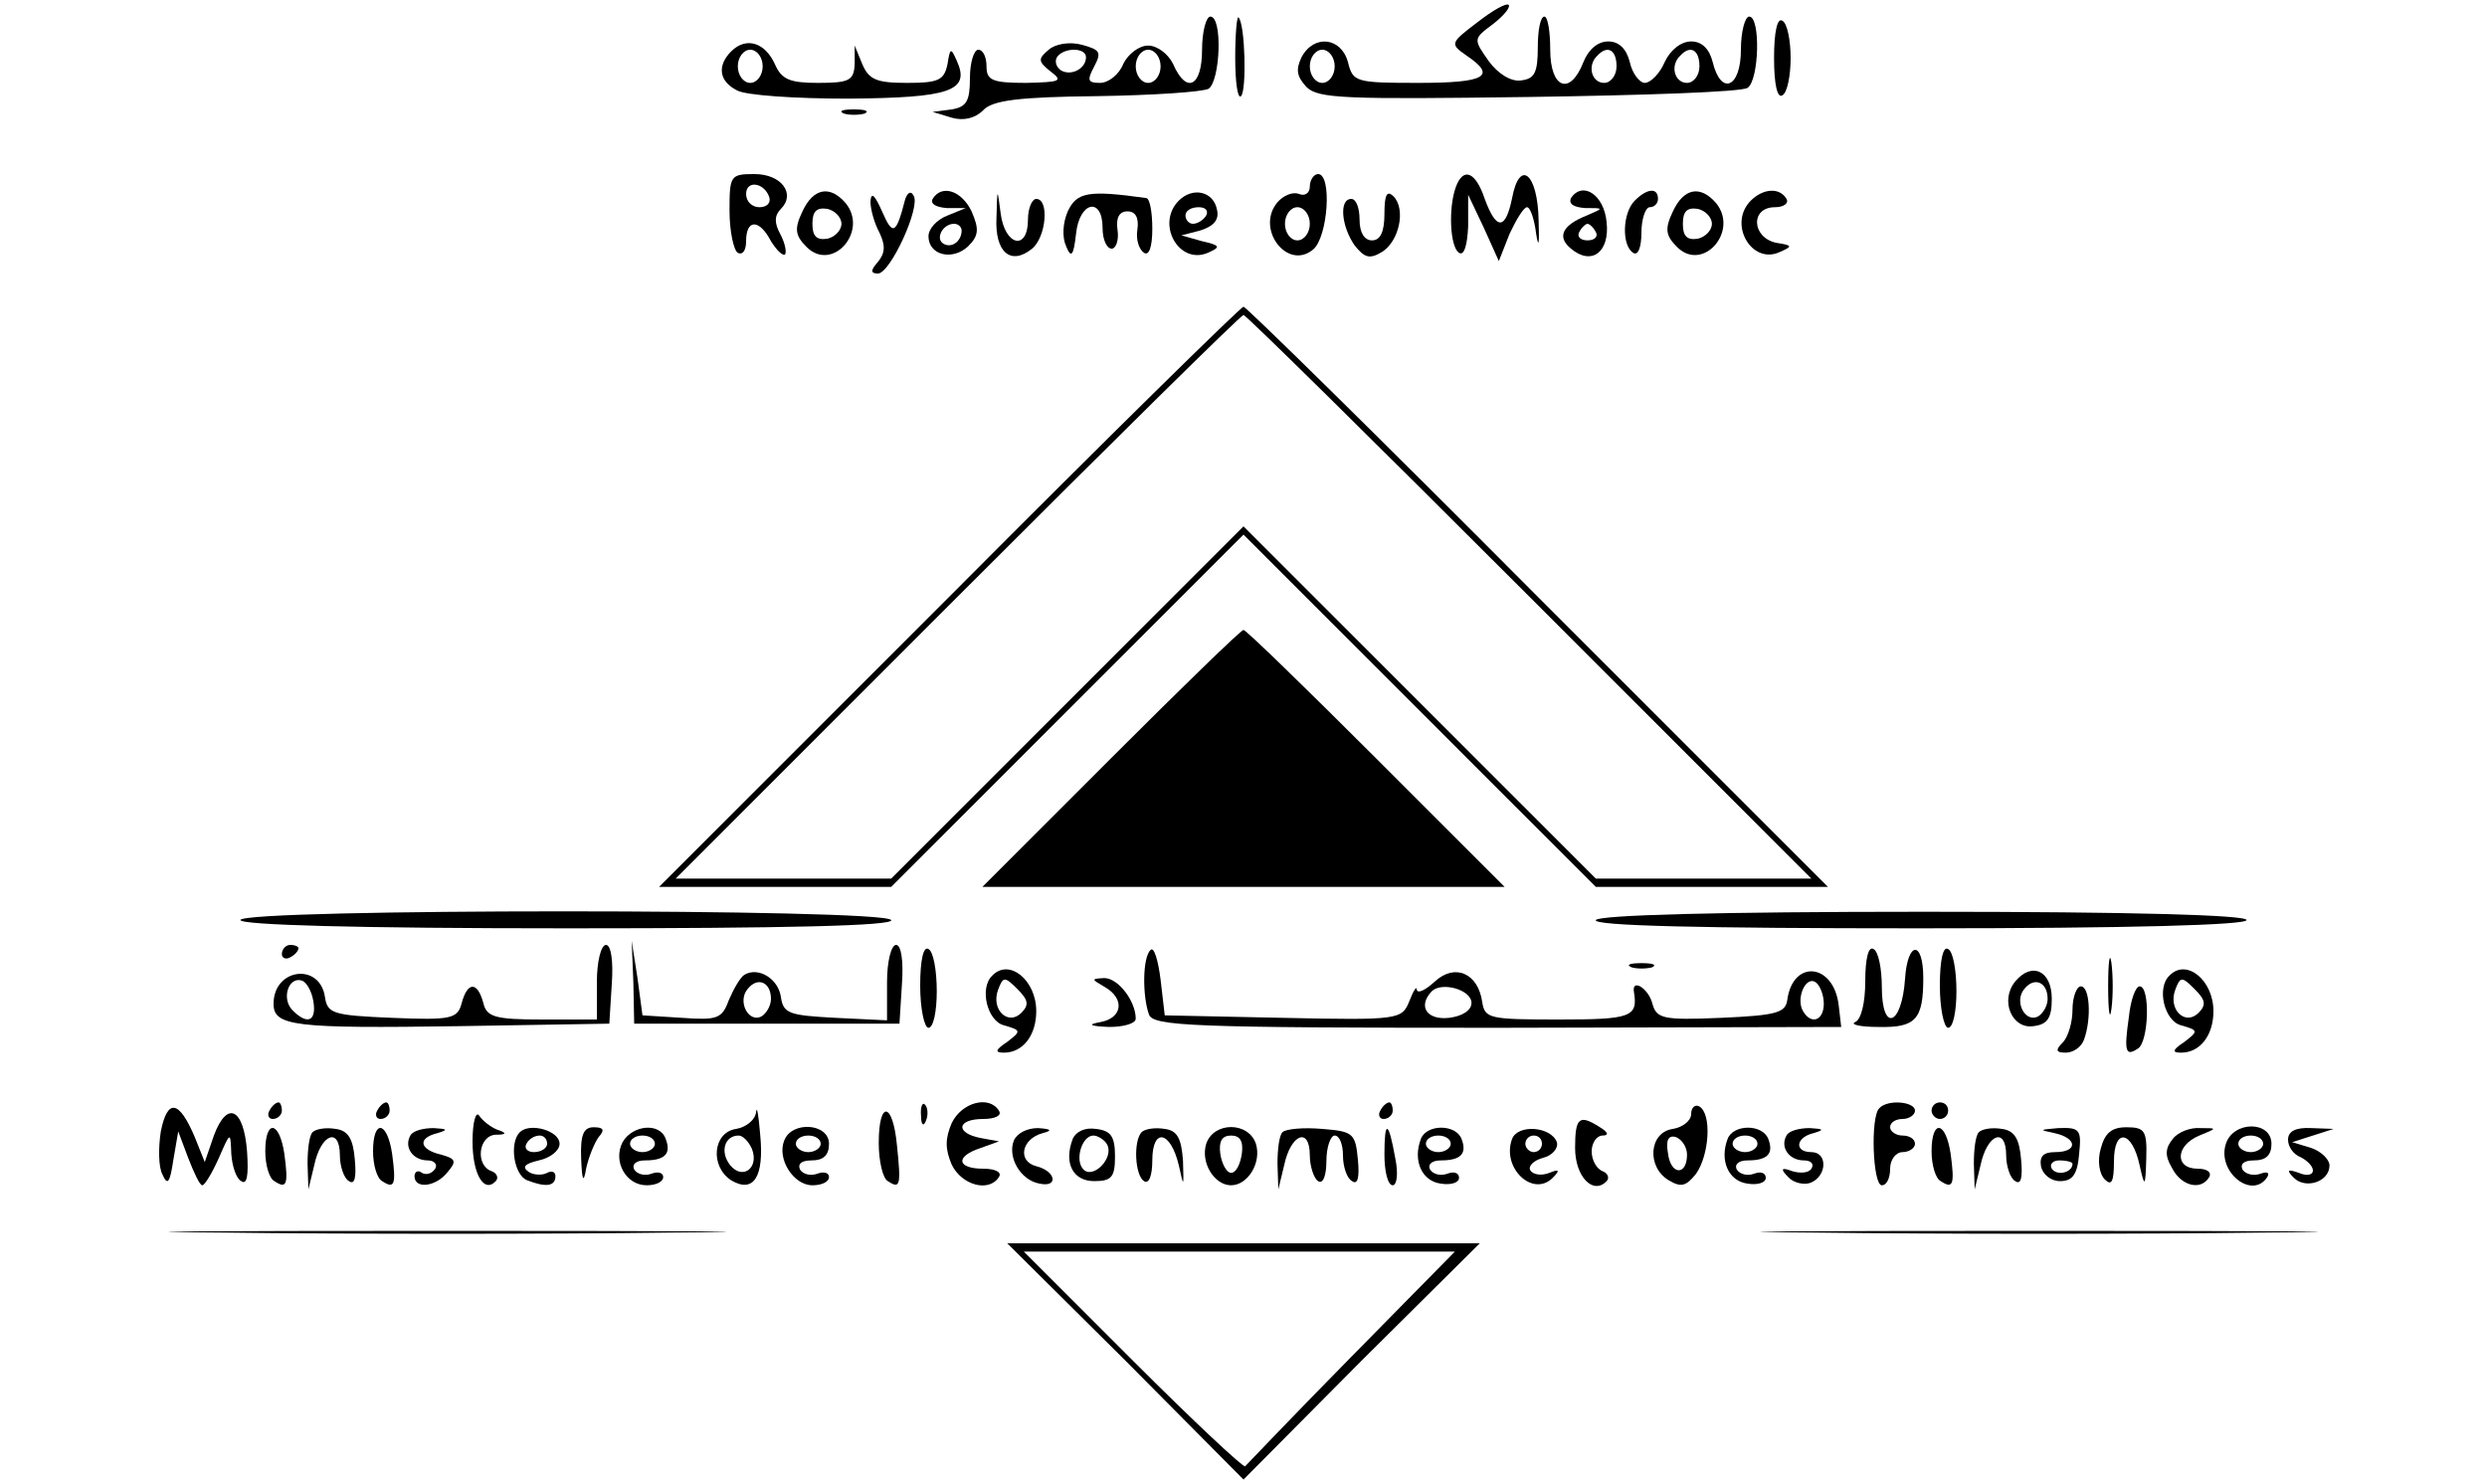 <?xml version="1.0" standalone="no"?>
<!DOCTYPE svg PUBLIC "-//W3C//DTD SVG 20010904//EN"
 "http://www.w3.org/TR/2001/REC-SVG-20010904/DTD/svg10.dtd">
<svg version="1.0" xmlns="http://www.w3.org/2000/svg"
 width="300pt" height="179pt" viewBox="0 0 300 179"
 preserveAspectRatio="xMidYMid meet">

<g transform="translate(0,179) scale(0.1,-0.1)"
fill="#000000" stroke="none">
<path d="M1782 1763 c-33 -25 -33 -26 -13 -40 37 -25 23 -33 -58 -33 -76 0
-79 1 -85 25 -8 30 -41 34 -56 6 -7 -15 -6 -23 6 -36 14 -14 47 -15 268 -12
138 2 257 6 264 11 14 9 16 86 2 86 -5 0 -10 -18 -10 -40 0 -46 -24 -56 -34
-15 -4 16 -13 25 -26 25 -12 0 -25 -10 -32 -25 -6 -14 -17 -25 -24 -25 -6 0
-15 11 -18 25 -4 16 -13 25 -26 25 -13 0 -24 -10 -30 -25 -16 -41 -40 -32 -40
15 0 22 -3 40 -7 40 -5 0 -8 -17 -8 -37 0 -31 -4 -38 -20 -40 -12 -2 -28 8
-39 23 -19 27 -19 27 5 45 13 10 21 20 19 23 -3 3 -20 -7 -38 -21z m-172 -53
c0 -11 -7 -20 -15 -20 -8 0 -15 9 -15 20 0 11 7 20 15 20 8 0 15 -9 15 -20z
m340 0 c0 -11 -7 -20 -15 -20 -15 0 -21 21 -8 33 12 13 23 7 23 -13z m100 0
c0 -11 -7 -20 -15 -20 -15 0 -21 21 -8 33 12 13 23 7 23 -13z"/>
<path d="M1450 1730 c0 -45 -19 -54 -35 -17 -6 12 -19 22 -30 22 -11 0 -24
-10 -30 -22 -5 -13 -18 -23 -28 -23 -15 0 -16 3 -7 20 9 17 7 20 -15 26 -15 4
-32 1 -40 -6 -13 -11 -13 -14 2 -26 16 -12 12 -13 -29 -14 -41 0 -48 3 -48 20
0 11 -4 20 -10 20 -5 0 -10 -15 -10 -34 0 -28 -4 -35 -22 -38 l-23 -3 23 -7
c14 -4 28 -1 38 9 11 12 43 16 137 17 67 1 128 5 135 9 14 10 17 87 2 87 -5 0
-10 -18 -10 -40z m-140 -9 c0 -14 -18 -23 -30 -16 -6 4 -8 11 -5 16 8 12 35
12 35 0z m90 -11 c0 -11 -7 -20 -15 -20 -8 0 -15 9 -15 20 0 11 7 20 15 20 8
0 15 -9 15 -20z"/>
<path d="M1490 1720 c0 -29 3 -50 7 -46 7 7 5 87 -3 95 -2 2 -4 -20 -4 -49z"/>
<path d="M2140 1720 c0 -32 4 -49 10 -45 6 3 10 24 10 45 0 21 -4 42 -10 45
-6 4 -10 -13 -10 -45z"/>
<path d="M882 1728 c-17 -17 -15 -36 7 -47 10 -6 70 -10 134 -10 123 1 148 9
131 46 -7 16 -8 15 -11 -4 -4 -20 -11 -23 -49 -23 -37 0 -46 4 -54 23 l-9 22
0 -22 c-1 -20 -6 -23 -44 -23 -34 0 -44 4 -52 22 -12 27 -35 34 -53 16z m38
-18 c0 -11 -7 -20 -15 -20 -8 0 -15 9 -15 20 0 11 7 20 15 20 8 0 15 -9 15
-20z"/>
<path d="M1018 1653 c6 -2 18 -2 25 0 6 3 1 5 -13 5 -14 0 -19 -2 -12 -5z"/>
<path d="M880 1536 c0 -25 5 -48 10 -51 6 -3 10 3 10 14 0 27 16 27 30 0 7
-11 14 -18 17 -16 2 3 0 14 -6 25 -7 13 -7 22 1 30 18 18 1 42 -32 42 -29 0
-30 -2 -30 -44z m48 16 c2 -7 -3 -12 -12 -12 -9 0 -16 7 -16 16 0 17 22 14 28
-4z"/>
<path d="M1580 1565 c0 -8 -6 -12 -13 -9 -8 3 -19 -2 -26 -10 -27 -32 12 -83
43 -57 18 15 23 91 6 91 -5 0 -10 -7 -10 -15z m0 -45 c0 -11 -7 -20 -15 -20
-8 0 -15 9 -15 20 0 11 7 20 15 20 8 0 15 -9 15 -20z"/>
<path d="M1756 1564 c-9 -25 -7 -72 4 -79 6 -4 10 9 11 32 l0 38 19 -40 18
-40 13 33 c8 17 17 32 21 32 4 0 9 -15 11 -32 3 -19 4 -12 3 16 -1 57 -23 75
-32 27 -8 -39 -19 -39 -33 -1 -11 33 -26 39 -35 14z"/>
<path d="M968 1535 c-10 -21 -9 -29 5 -43 31 -31 75 19 47 53 -19 22 -39 18
-52 -10z m47 -15 c0 -8 -8 -16 -17 -18 -13 -2 -18 3 -18 18 0 15 5 20 18 18 9
-2 17 -10 17 -18z"/>
<path d="M1050 1547 c0 -10 5 -27 11 -38 7 -15 7 -24 -2 -35 -9 -10 -9 -14 0
-14 15 0 52 81 43 94 -3 6 -7 4 -10 -4 -11 -43 -15 -45 -28 -15 -9 20 -13 24
-14 12z"/>
<path d="M1125 1550 c-3 -6 4 -10 17 -11 l23 0 -22 -9 c-13 -5 -23 -16 -23
-25 0 -23 29 -30 48 -12 13 13 13 21 4 42 -12 25 -36 33 -47 15z m35 -38 c0
-13 -12 -22 -22 -16 -10 6 -1 24 13 24 5 0 9 -4 9 -8z"/>
<path d="M1202 1527 c-2 -41 17 -58 43 -37 17 14 21 60 5 60 -5 0 -10 -11 -10
-25 0 -38 -28 -32 -33 8 -4 31 -4 31 -5 -6z"/>
<path d="M1288 1535 c-6 -14 -7 -31 -2 -42 6 -15 9 -12 12 15 4 39 32 45 32 7
0 -14 5 -25 11 -25 5 0 9 10 7 23 -2 14 2 22 12 22 10 0 14 -8 12 -22 -2 -12
2 -24 8 -28 6 -4 10 7 10 29 0 20 -3 36 -7 37 -71 10 -84 7 -95 -16z"/>
<path d="M1422 1548 c-28 -28 0 -78 35 -63 16 7 15 9 -7 14 l-25 7 23 6 c16 5
23 13 20 25 -4 22 -29 28 -46 11z m33 -18 c-3 -5 -10 -10 -16 -10 -5 0 -9 5
-9 10 0 6 7 10 16 10 8 0 12 -4 9 -10z"/>
<path d="M1670 1532 c0 -22 -5 -32 -15 -32 -9 0 -15 9 -15 25 0 14 -4 25 -10
25 -15 0 -12 -33 4 -56 12 -15 18 -17 33 -8 21 13 29 52 14 67 -8 8 -11 2 -11
-21z"/>
<path d="M1895 1551 c-3 -7 3 -11 17 -12 23 0 23 0 2 -9 -30 -12 -36 -26 -19
-40 25 -21 47 -4 43 32 -3 33 -29 50 -43 29z m30 -41 c3 -5 -1 -10 -10 -10 -9
0 -13 5 -10 10 3 6 8 10 10 10 2 0 7 -4 10 -10z"/>
<path d="M1972 1548 c-15 -15 -16 -54 -2 -63 6 -4 10 7 10 24 0 17 5 31 10 31
6 0 10 5 10 10 0 14 -13 13 -28 -2z"/>
<path d="M2018 1535 c-10 -21 -9 -29 5 -43 31 -31 75 19 47 53 -19 22 -39 18
-52 -10z m47 -15 c0 -8 -8 -16 -17 -18 -13 -2 -18 3 -18 18 0 15 5 20 18 18 9
-2 17 -10 17 -18z"/>
<path d="M2112 1548 c-28 -28 1 -78 35 -62 16 7 15 8 -4 11 -30 6 -32 43 -2
43 11 0 17 5 14 10 -8 14 -28 13 -43 -2z"/>
<path d="M1145 1070 l-350 -350 140 0 140 0 212 212 213 213 213 -213 212
-212 140 0 140 0 -350 350 c-192 193 -352 350 -355 350 -3 0 -163 -157 -355
-350z m700 0 l340 -340 -130 0 -130 0 -212 212 -213 213 -213 -213 -212 -212
-130 0 -130 0 340 340 c187 187 342 340 345 340 3 0 158 -153 345 -340z"/>
<path d="M1340 875 l-155 -155 315 0 315 0 -155 155 c-85 85 -157 155 -160
155 -3 0 -75 -70 -160 -155z"/>
<path d="M290 680 c0 -6 139 -10 396 -10 261 0 393 3 389 10 -8 14 -785 14
-785 0z"/>
<path d="M1925 680 c-4 -7 128 -10 389 -10 257 0 396 4 396 10 0 6 -136 10
-389 10 -249 0 -392 -4 -396 -10z"/>
<path d="M340 639 c0 -5 5 -7 10 -4 6 3 10 8 10 11 0 2 -4 4 -10 4 -5 0 -10
-5 -10 -11z"/>
<path d="M720 605 l0 -45 -66 0 c-57 0 -67 3 -71 20 -7 26 -19 26 -26 0 -5
-19 -12 -21 -84 -18 -71 3 -78 5 -81 25 -6 42 -62 35 -62 -8 0 -27 24 -30 225
-27 l180 3 3 48 c2 28 -1 47 -7 47 -6 0 -11 -20 -11 -45z m-342 -23 c4 -24 -7
-29 -25 -11 -14 14 -5 41 11 36 6 -2 12 -13 14 -25z"/>
<path d="M764 605 l1 -50 160 0 160 0 3 48 c2 28 -1 47 -7 47 -6 0 -11 -20
-11 -45 l0 -46 -62 3 c-56 3 -63 5 -66 25 -3 22 -27 37 -44 27 -5 -3 -13 -17
-19 -31 -8 -22 -14 -24 -56 -21 l-48 3 -6 45 -7 45 2 -50z m166 -20 c0 -8 -5
-17 -11 -21 -16 -9 -30 18 -17 33 12 15 28 8 28 -12z"/>
<path d="M1110 601 c0 -28 5 -51 10 -51 6 0 10 20 10 44 0 25 -4 48 -10 51 -6
4 -10 -13 -10 -44z"/>
<path d="M1388 644 c-10 -9 -10 -56 -2 -78 5 -14 51 -16 421 -16 l414 1 -3 26
c-6 51 -55 56 -62 7 -2 -16 -13 -19 -80 -22 -71 -3 -78 -1 -83 18 -5 18 -25
30 -22 13 5 -30 -4 -33 -90 -33 -84 0 -90 1 -93 21 -5 35 -33 47 -57 25 -12
-11 -21 -15 -22 -10 0 5 -4 -1 -9 -14 -9 -22 -12 -23 -152 -20 l-143 3 -5 43
c-3 24 -8 40 -12 36z m812 -65 c0 -20 -15 -26 -25 -9 -9 15 3 43 15 35 5 -3
10 -15 10 -26z m-425 1 c0 -9 -11 -16 -27 -18 -27 -3 -38 14 -21 32 12 12 48
2 48 -14z"/>
<path d="M2250 606 c0 -26 -5 -46 -12 -49 -7 -3 6 -6 28 -6 45 -1 54 9 54 59
0 46 -19 45 -22 -1 -4 -57 -28 -65 -28 -10 0 22 -4 43 -10 46 -6 4 -10 -11
-10 -39z"/>
<path d="M2340 601 c0 -28 5 -51 10 -51 6 0 10 20 10 44 0 25 -4 48 -10 51 -6
4 -10 -13 -10 -44z"/>
<path d="M2543 600 c0 -30 2 -43 4 -27 2 15 2 39 0 55 -2 15 -4 2 -4 -28z"/>
<path d="M1968 623 c6 -2 18 -2 25 0 6 3 1 5 -13 5 -14 0 -19 -2 -12 -5z"/>
<path d="M1197 613 c-16 -15 -6 -55 14 -60 21 -6 21 -7 4 -20 -15 -10 -15 -13
-4 -13 23 0 39 21 39 50 0 38 -33 64 -53 43z m35 -45 c-16 -16 -37 4 -28 28 6
16 8 16 23 1 13 -13 15 -19 5 -29z"/>
<path d="M2431 606 c-19 -23 -4 -58 22 -54 17 2 22 10 22 33 0 34 -24 45 -44
21z m39 -21 c0 -8 -5 -17 -11 -21 -16 -9 -30 18 -17 33 12 15 28 8 28 -12z"/>
<path d="M2617 613 c-16 -15 -6 -55 14 -60 21 -6 21 -7 4 -20 -15 -10 -15 -13
-4 -13 23 0 39 21 39 50 0 38 -33 64 -53 43z m35 -45 c-16 -16 -37 4 -28 28 6
16 8 16 23 1 13 -13 15 -19 5 -29z"/>
<path d="M1333 599 c24 -14 21 -37 -5 -42 -17 -3 -14 -5 10 -6 17 0 32 4 32
10 0 21 -21 49 -38 49 -16 -1 -16 -1 1 -11z"/>
<path d="M2500 572 c0 -15 -5 -33 -12 -40 -9 -9 -8 -12 4 -12 9 0 19 7 22 16
9 25 7 64 -4 64 -5 0 -10 -13 -10 -28z"/>
<path d="M2568 563 c-6 -42 -4 -48 11 -38 13 8 15 75 2 75 -5 0 -11 -17 -13
-37z"/>
<path d="M194 425 c-3 -19 -3 -43 2 -52 6 -14 9 -10 13 17 l6 35 12 -32 c7
-18 14 -33 17 -33 3 0 12 15 20 33 14 32 14 32 15 5 1 -15 6 -30 12 -33 7 -5
9 7 7 36 -4 52 -24 62 -40 19 l-11 -32 -12 30 c-19 45 -33 47 -41 7z"/>
<path d="M325 450 c-3 -5 -1 -10 4 -10 6 0 11 5 11 10 0 6 -2 10 -4 10 -3 0
-8 -4 -11 -10z"/>
<path d="M455 450 c-3 -5 -1 -10 4 -10 6 0 11 5 11 10 0 6 -2 10 -4 10 -3 0
-8 -4 -11 -10z"/>
<path d="M912 448 c-1 -9 -12 -18 -24 -20 -28 -4 -32 -45 -6 -62 27 -16 40 4
35 55 -2 24 -4 36 -5 27z m-5 -44 c9 -23 -11 -38 -26 -20 -13 16 -7 36 10 36
5 0 12 -7 16 -16z"/>
<path d="M1111 444 c0 -11 3 -14 6 -6 3 7 2 16 -1 19 -3 4 -6 -2 -5 -13z"/>
<path d="M1148 435 c-8 -19 -8 -31 0 -50 12 -25 45 -34 57 -15 4 6 -5 10 -19
10 -32 0 -34 15 -3 25 l22 8 -22 4 c-31 6 -29 23 3 23 14 0 23 4 19 10 -12 19
-45 10 -57 -15z"/>
<path d="M1665 450 c-3 -5 -1 -10 4 -10 6 0 11 5 11 10 0 6 -2 10 -4 10 -3 0
-8 -4 -11 -10z"/>
<path d="M2040 446 c0 -8 -10 -16 -22 -18 -29 -4 -32 -46 -5 -62 15 -9 21 -7
33 8 16 23 19 72 4 81 -5 3 -10 -1 -10 -9z m-5 -49 c0 -26 -20 -25 -23 2 -3
16 1 22 10 19 7 -3 13 -12 13 -21z"/>
<path d="M2267 453 c-11 -10 -8 -93 3 -93 6 0 10 9 10 20 0 11 7 20 15 20 8 0
15 5 15 10 0 6 -7 10 -15 10 -8 0 -15 5 -15 10 0 6 7 10 15 10 8 0 15 5 15 10
0 11 -33 14 -43 3z"/>
<path d="M2330 450 c0 -5 5 -10 10 -10 6 0 10 5 10 10 0 6 -4 10 -10 10 -5 0
-10 -4 -10 -10z"/>
<path d="M570 413 c0 -40 14 -63 28 -48 4 4 1 10 -5 12 -20 7 -16 43 5 44 13
0 14 2 2 6 -8 3 -18 11 -22 17 -4 6 -8 -8 -8 -31z"/>
<path d="M1060 411 c0 -22 5 -43 11 -46 15 -10 16 -5 11 43 -5 53 -22 55 -22
3z"/>
<path d="M1900 405 c0 -35 22 -57 38 -40 4 4 1 10 -5 12 -7 3 -13 13 -13 24 0
10 6 19 13 19 8 0 7 4 -3 10 -25 16 -30 12 -30 -25z"/>
<path d="M320 401 c0 -17 5 -33 11 -36 15 -10 17 -4 12 33 -6 40 -23 42 -23 3z"/>
<path d="M377 424 c-4 -4 -6 -21 -6 -38 l1 -31 7 29 c8 38 31 47 31 12 0 -13
5 -28 11 -31 7 -5 9 5 7 26 -2 25 -8 35 -23 37 -12 2 -24 0 -28 -4z"/>
<path d="M450 401 c0 -17 5 -33 11 -36 15 -10 17 -4 12 33 -6 40 -23 42 -23 3z"/>
<path d="M495 420 c-8 -14 3 -30 21 -30 8 0 12 -5 9 -10 -4 -6 -11 -8 -16 -5
-5 4 -9 1 -9 -4 0 -16 26 -13 40 5 11 13 10 16 -8 21 -26 6 -29 20 -4 26 13 4
12 5 -5 6 -12 0 -25 -3 -28 -9z"/>
<path d="M627 424 c-13 -13 -7 -52 9 -58 23 -9 34 -7 34 5 0 5 -4 7 -10 4 -5
-3 -16 -3 -22 1 -9 6 -5 10 12 14 14 3 25 12 25 20 0 16 -36 26 -48 14z m33
-14 c0 -5 -7 -10 -16 -10 -8 0 -12 5 -9 10 3 6 10 10 16 10 5 0 9 -4 9 -10z"/>
<path d="M701 393 c1 -28 3 -31 6 -13 3 14 10 31 15 38 8 9 6 12 -6 12 -12 0
-16 -9 -15 -37z"/>
<path d="M751 412 c-12 -23 4 -52 29 -52 11 0 20 4 20 10 0 5 -6 7 -14 4 -8
-3 -17 -1 -21 5 -3 6 2 11 13 11 24 0 32 8 25 26 -7 20 -40 17 -52 -4z m39 -2
c0 -5 -7 -10 -15 -10 -8 0 -15 5 -15 10 0 6 7 10 15 10 8 0 15 -4 15 -10z"/>
<path d="M946 414 c-9 -22 11 -54 34 -54 11 0 20 4 20 10 0 5 -6 7 -14 4 -8
-3 -17 -1 -21 5 -3 7 2 11 14 11 14 0 21 6 21 20 0 25 -45 28 -54 4z m44 -4
c0 -5 -7 -10 -15 -10 -8 0 -15 5 -15 10 0 6 7 10 15 10 8 0 15 -4 15 -10z"/>
<path d="M1223 414 c-8 -20 8 -48 31 -52 23 -5 20 15 -4 21 -23 6 -18 33 8 40
12 3 10 5 -6 6 -13 0 -25 -6 -29 -15z"/>
<path d="M1294 416 c-11 -29 0 -51 26 -51 21 0 25 5 25 30 0 24 -5 31 -23 33
-13 2 -24 -3 -28 -12z m41 -6 c10 -16 -16 -43 -28 -31 -11 11 -2 41 12 41 5 0
13 -5 16 -10z"/>
<path d="M1377 424 c-10 -11 -8 -52 3 -59 6 -4 10 7 10 25 0 40 22 36 32 -6 6
-27 6 -27 5 6 -2 27 -7 36 -22 38 -12 2 -24 0 -28 -4z"/>
<path d="M1455 410 c-7 -23 10 -50 30 -50 20 0 37 27 30 50 -9 27 -51 27 -60
0z m43 -12 c-2 -13 -7 -23 -13 -23 -5 0 -11 10 -13 23 -2 15 2 22 13 22 11 0
15 -7 13 -22z"/>
<path d="M1547 424 c-4 -4 -6 -21 -6 -38 l1 -31 7 29 c8 38 31 47 31 12 0 -13
5 -28 10 -31 6 -4 10 7 10 24 0 17 5 31 10 31 6 0 10 -11 10 -24 0 -14 5 -28
11 -31 7 -5 9 5 7 26 -3 32 -6 34 -43 37 -23 2 -44 0 -48 -4z"/>
<path d="M1670 397 c0 -20 4 -37 10 -37 5 0 7 14 3 33 -8 45 -13 47 -13 4z"/>
<path d="M1714 416 c-10 -26 1 -51 24 -54 12 -2 22 1 22 7 0 6 -6 8 -14 5 -8
-3 -17 -1 -21 5 -3 6 2 11 13 11 24 0 32 8 25 26 -7 18 -42 18 -49 0z m36 -6
c0 -5 -7 -10 -15 -10 -8 0 -15 5 -15 10 0 6 7 10 15 10 8 0 15 -4 15 -10z"/>
<path d="M1824 416 c-13 -35 25 -71 49 -47 9 9 8 11 -4 6 -10 -4 -20 -2 -23 3
-3 5 4 12 15 15 12 3 19 12 17 19 -7 19 -47 22 -54 4z m36 -6 c0 -5 -4 -10
-10 -10 -5 0 -10 5 -10 10 0 6 5 10 10 10 6 0 10 -4 10 -10z"/>
<path d="M2084 416 c-10 -26 1 -51 24 -54 12 -2 22 1 22 7 0 6 -6 8 -14 5 -8
-3 -17 -1 -21 5 -3 6 2 11 13 11 24 0 32 8 25 26 -7 18 -42 18 -49 0z m36 -6
c0 -5 -7 -10 -15 -10 -8 0 -15 5 -15 10 0 6 7 10 15 10 8 0 15 -4 15 -10z"/>
<path d="M2155 420 c-8 -14 3 -30 21 -30 8 0 13 -4 9 -10 -3 -5 -13 -6 -23 -3
-13 5 -15 3 -5 -7 6 -7 19 -10 27 -7 20 8 21 37 1 37 -21 0 -19 18 3 23 13 4
12 5 -5 6 -12 0 -25 -3 -28 -9z"/>
<path d="M2330 401 c0 -17 5 -33 11 -36 15 -10 17 -4 12 33 -6 40 -23 42 -23
3z"/>
<path d="M2387 424 c-4 -4 -6 -21 -6 -38 l1 -31 7 29 c8 38 31 47 31 12 0 -13
5 -28 11 -31 7 -5 9 5 7 26 -2 25 -8 35 -23 37 -12 2 -24 0 -28 -4z"/>
<path d="M2478 423 c28 -6 29 -23 1 -23 -14 0 -19 -5 -17 -17 2 -10 12 -18 23
-18 15 0 21 8 23 33 3 29 1 32 -25 31 -23 -2 -24 -2 -5 -6z m22 -37 c0 -11
-19 -15 -25 -6 -3 5 1 10 9 10 9 0 16 -2 16 -4z"/>
<path d="M2534 404 c-4 -14 -2 -30 5 -37 8 -8 11 -3 11 22 0 41 22 37 31 -5 6
-27 7 -27 8 9 1 33 -2 37 -24 37 -18 0 -26 -7 -31 -26z"/>
<path d="M2621 416 c-9 -11 -10 -20 -1 -35 11 -22 35 -28 45 -11 3 6 -3 10
-14 10 -28 0 -27 28 2 40 22 9 22 9 1 9 -12 1 -27 -5 -33 -13z"/>
<path d="M2685 410 c-11 -34 32 -68 50 -40 3 5 0 7 -8 4 -8 -3 -18 -1 -22 5
-3 7 2 11 14 11 14 0 21 6 21 20 0 28 -46 28 -55 0z m45 0 c0 -5 -7 -10 -15
-10 -8 0 -15 5 -15 10 0 6 7 10 15 10 8 0 15 -4 15 -10z"/>
<path d="M2760 415 c0 -9 7 -18 15 -21 8 -4 15 -11 15 -16 0 -6 -8 -7 -17 -3
-14 5 -15 3 -6 -6 14 -14 43 -5 43 15 0 7 -10 17 -22 21 l-23 7 25 8 25 8 -27
1 c-19 1 -28 -4 -28 -14z"/>
<path d="M267 303 c150 -2 396 -2 545 0 150 1 28 2 -272 2 -300 0 -422 -1
-273 -2z"/>
<path d="M2187 303 c150 -2 396 -2 545 0 150 1 28 2 -272 2 -300 0 -422 -1
-273 -2z"/>
<path d="M1358 148 l142 -143 142 143 143 142 -285 0 -285 0 143 -142z m272 5
c-69 -70 -126 -130 -128 -132 -1 -3 -62 54 -135 127 l-132 132 260 0 260 0
-125 -127z"/>
</g>
</svg>
